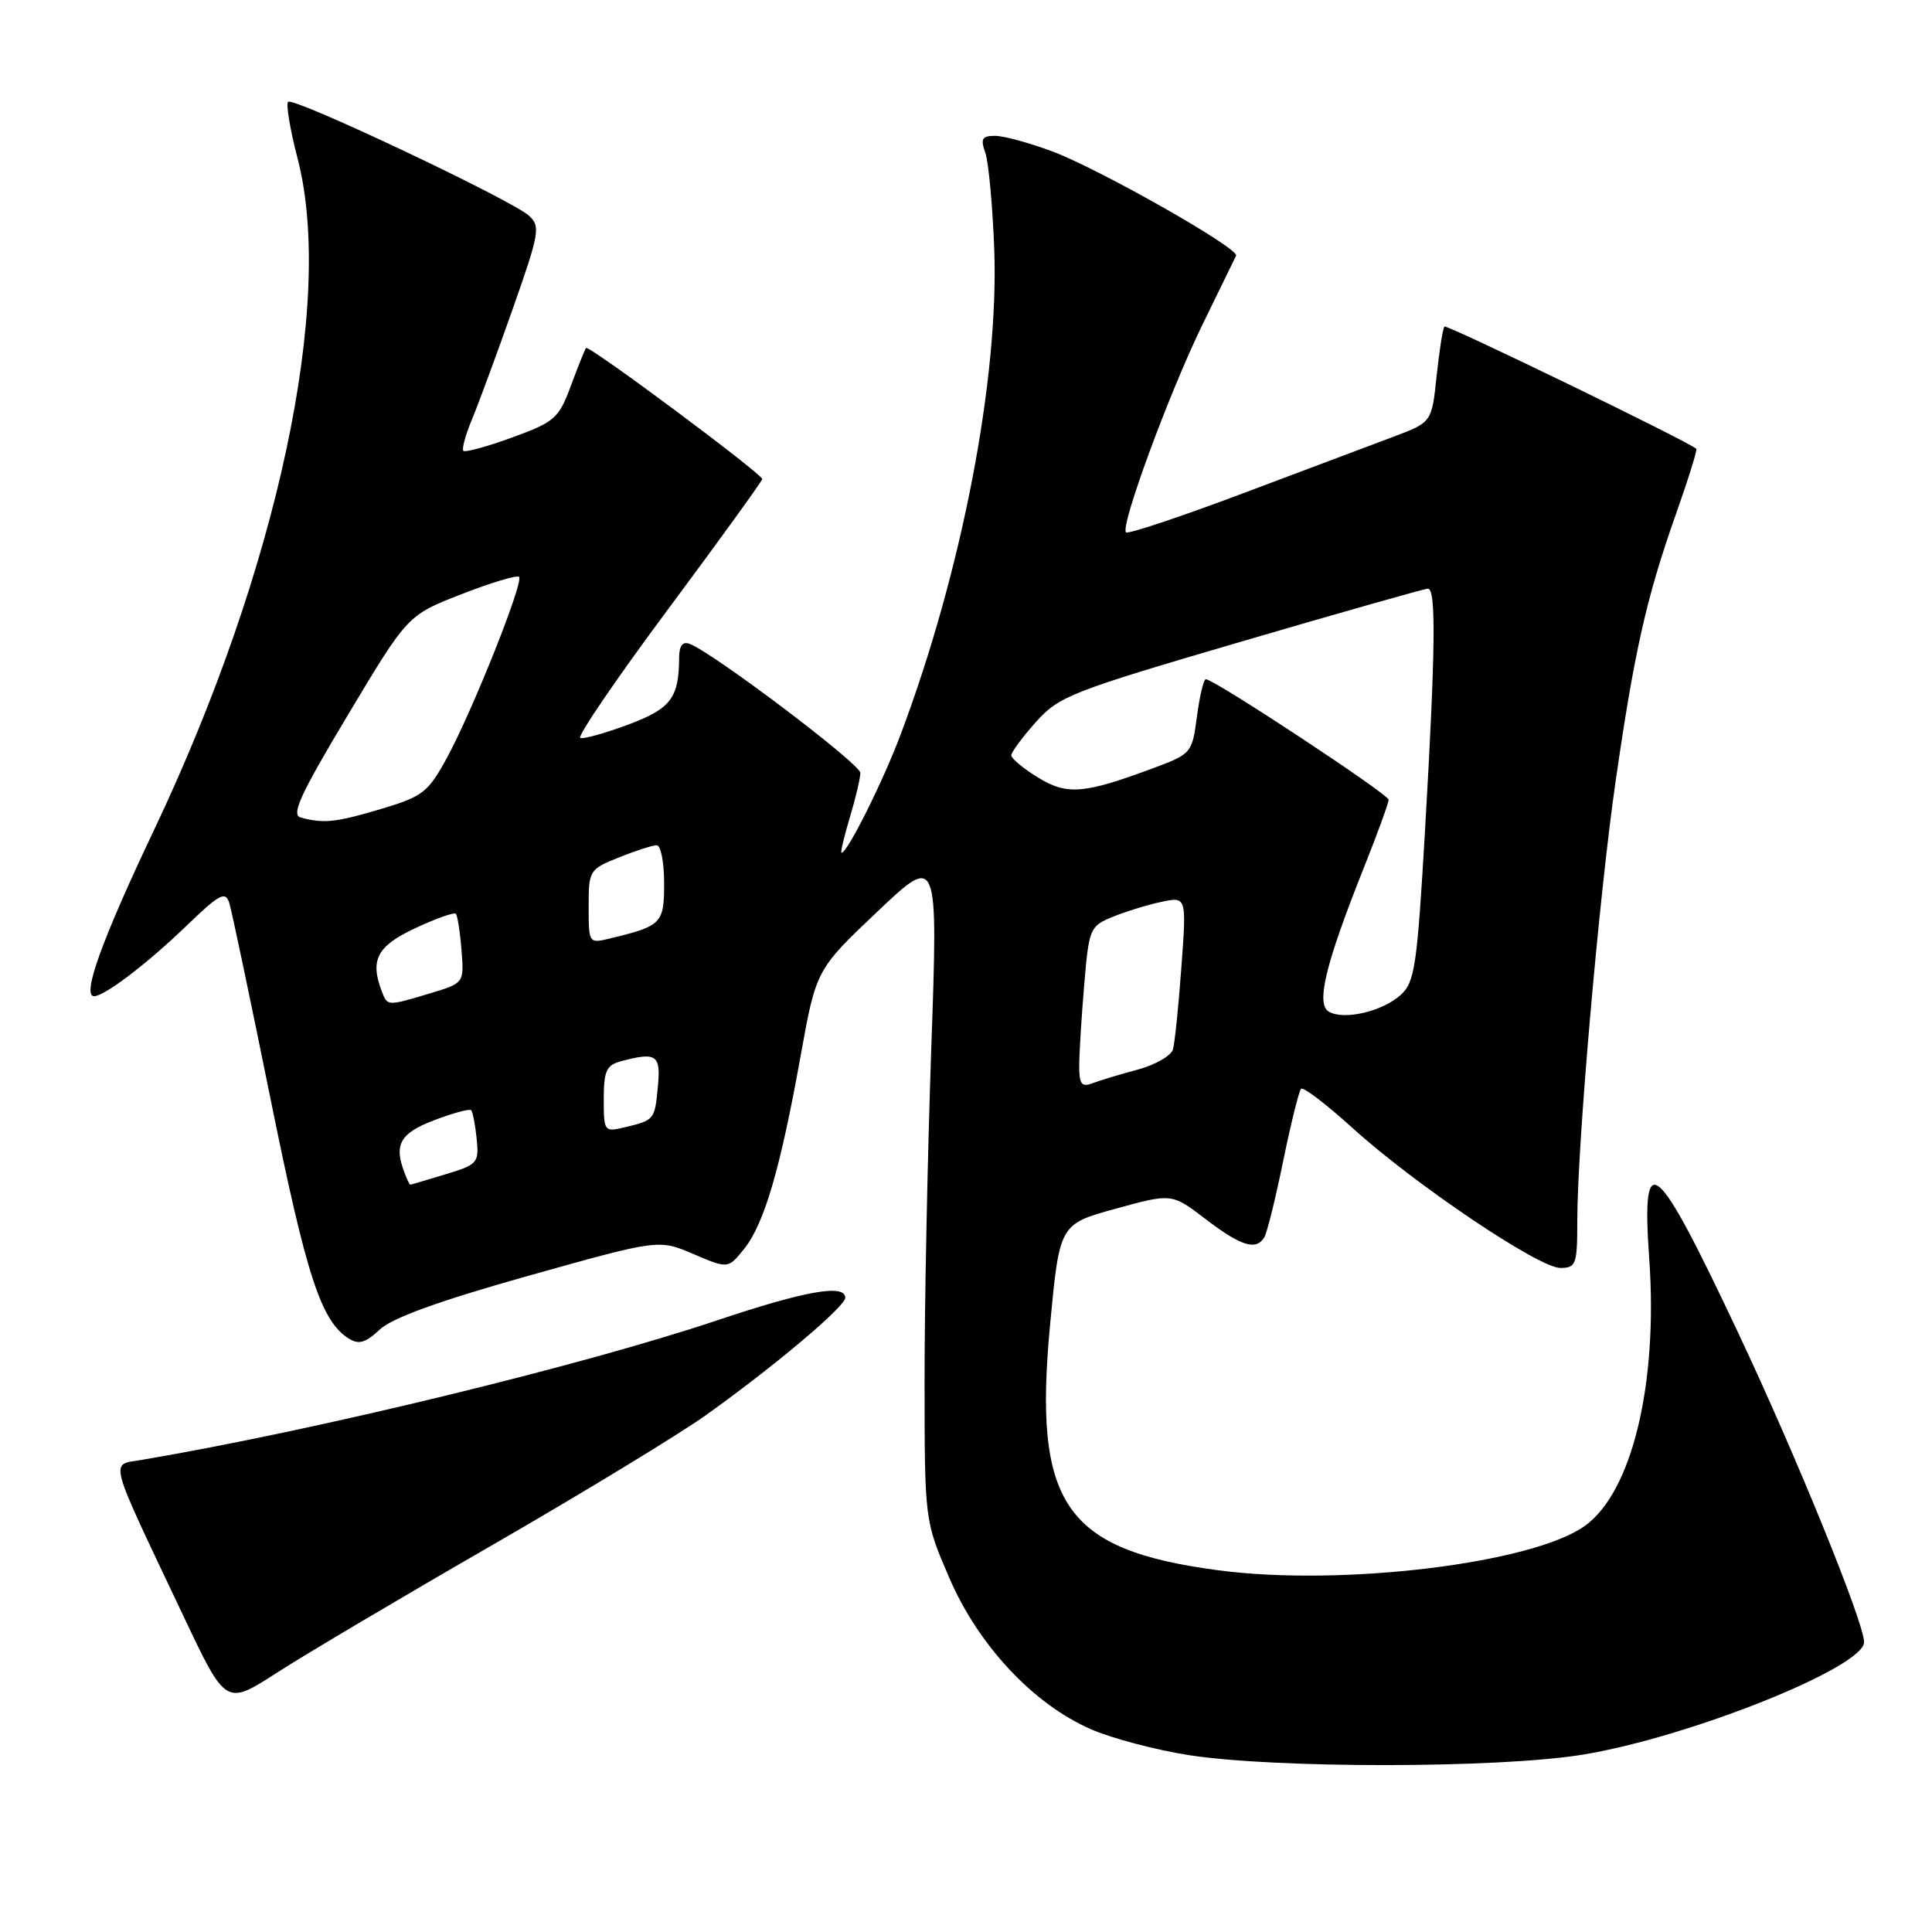 <?xml version="1.0" encoding="UTF-8" standalone="no"?>
<!DOCTYPE svg PUBLIC "-//W3C//DTD SVG 1.1//EN" "http://www.w3.org/Graphics/SVG/1.1/DTD/svg11.dtd" >
<svg xmlns="http://www.w3.org/2000/svg" xmlns:xlink="http://www.w3.org/1999/xlink" version="1.1" viewBox="0 0 256 256">
 <g >
 <path fill="currentColor"
d=" M 209.66 232.51 C 223.76 230.22 247.00 220.93 247.00 217.59 C 247.00 215.01 238.01 192.91 230.34 176.65 C 219.34 153.30 217.47 151.73 218.53 166.77 C 219.71 183.37 216.26 197.70 210.00 202.19 C 203.05 207.17 177.83 210.23 161.50 208.08 C 141.04 205.38 136.90 199.35 139.14 175.54 C 140.40 162.21 140.40 162.21 147.83 160.16 C 155.27 158.11 155.27 158.11 159.78 161.56 C 164.46 165.13 166.43 165.74 167.53 163.95 C 167.88 163.38 169.01 158.83 170.03 153.84 C 171.05 148.86 172.12 144.55 172.40 144.27 C 172.68 143.98 175.75 146.32 179.21 149.46 C 187.47 156.95 203.90 168.01 206.75 168.01 C 208.84 168.00 209.00 167.56 209.00 161.74 C 209.00 151.74 211.88 118.74 214.08 103.50 C 216.56 86.32 218.15 79.24 222.03 68.24 C 223.69 63.55 224.92 59.60 224.77 59.47 C 223.66 58.47 191.70 42.97 191.40 43.27 C 191.18 43.49 190.72 46.43 190.36 49.81 C 189.72 55.96 189.72 55.96 184.61 57.88 C 181.80 58.94 172.79 62.32 164.59 65.41 C 156.39 68.49 149.47 70.80 149.20 70.54 C 148.41 69.74 154.92 52.06 159.34 43.00 C 161.62 38.33 163.62 34.22 163.79 33.88 C 164.24 32.93 145.70 22.41 139.46 20.07 C 136.41 18.93 132.99 18.00 131.85 18.00 C 130.12 18.00 129.90 18.38 130.56 20.25 C 130.99 21.49 131.52 27.20 131.74 32.94 C 132.39 50.15 127.46 75.75 119.33 97.35 C 116.98 103.60 112.28 113.00 111.51 113.00 C 111.34 113.00 111.83 110.90 112.60 108.34 C 113.37 105.78 114.00 103.11 114.00 102.41 C 114.00 101.23 94.56 86.54 91.40 85.32 C 90.45 84.96 90.00 85.54 89.99 87.14 C 89.96 92.50 88.89 93.90 83.25 96.01 C 80.21 97.14 77.35 97.95 76.89 97.79 C 76.43 97.63 81.66 89.95 88.53 80.72 C 95.39 71.49 101.00 63.73 101.00 63.48 C 101.00 62.79 77.99 45.66 77.65 46.11 C 77.49 46.32 76.58 48.58 75.64 51.13 C 74.04 55.44 73.51 55.91 67.88 57.96 C 64.56 59.18 61.64 59.97 61.40 59.74 C 61.17 59.50 61.68 57.62 62.54 55.57 C 63.40 53.51 65.82 46.94 67.93 40.96 C 71.48 30.87 71.64 29.98 70.09 28.58 C 67.77 26.48 38.86 12.81 38.18 13.49 C 37.87 13.79 38.44 17.19 39.44 21.03 C 44.37 40.05 36.79 75.47 20.40 110.00 C 13.49 124.55 10.80 132.00 12.47 132.00 C 13.84 132.00 19.52 127.68 24.65 122.73 C 29.08 118.46 29.87 118.03 30.38 119.64 C 30.70 120.66 33.17 132.40 35.87 145.72 C 40.62 169.17 42.55 175.06 46.21 177.36 C 47.54 178.20 48.43 177.94 50.32 176.17 C 51.96 174.63 58.23 172.36 70.01 169.05 C 87.30 164.20 87.30 164.20 91.89 166.17 C 96.48 168.13 96.48 168.13 98.62 165.46 C 101.27 162.13 103.40 154.86 106.07 140.00 C 108.14 128.50 108.14 128.50 116.22 120.83 C 124.30 113.17 124.30 113.17 123.40 138.83 C 122.91 152.95 122.50 172.82 122.51 183.00 C 122.52 201.50 122.52 201.50 125.77 209.04 C 129.62 217.99 136.86 225.75 144.50 229.11 C 147.25 230.32 153.10 231.87 157.50 232.56 C 169.00 234.35 198.50 234.32 209.66 232.51 Z  M 65.25 204.72 C 77.21 197.82 89.95 190.07 93.56 187.50 C 102.59 181.05 112.00 173.13 112.00 171.96 C 112.00 170.10 106.68 171.04 94.94 174.98 C 77.01 180.99 41.70 189.56 18.80 193.44 C 14.53 194.17 14.11 192.61 24.36 214.25 C 29.93 226.01 29.93 226.01 36.71 221.63 C 40.45 219.22 53.29 211.61 65.25 204.72 Z  M 53.61 155.42 C 52.16 151.66 53.00 150.16 57.52 148.44 C 60.01 147.49 62.22 146.89 62.43 147.11 C 62.64 147.32 62.97 149.02 63.16 150.87 C 63.48 154.10 63.30 154.31 59.00 155.61 C 56.52 156.36 54.44 156.98 54.36 156.98 C 54.28 156.99 53.94 156.29 53.61 155.42 Z  M 80.00 145.64 C 80.00 141.92 80.35 141.14 82.25 140.63 C 87.00 139.36 87.58 139.75 87.17 144.01 C 86.75 148.40 86.72 148.43 82.75 149.38 C 80.07 150.02 80.00 149.93 80.00 145.64 Z  M 143.00 141.26 C 143.00 139.63 143.30 134.81 143.66 130.53 C 144.29 123.03 144.42 122.72 147.41 121.50 C 149.11 120.80 152.01 119.90 153.86 119.51 C 157.23 118.79 157.23 118.79 156.54 128.15 C 156.17 133.29 155.66 138.19 155.43 139.04 C 155.19 139.89 153.08 141.10 150.75 141.73 C 148.41 142.35 145.71 143.17 144.75 143.54 C 143.33 144.09 143.00 143.66 143.00 141.26 Z  M 176.05 134.03 C 174.36 132.99 175.66 127.68 180.66 115.12 C 182.50 110.52 184.00 106.40 184.00 105.97 C 184.00 105.24 160.89 90.00 159.78 90.00 C 159.49 90.00 158.96 92.22 158.60 94.94 C 157.96 99.81 157.88 99.90 152.72 101.82 C 143.55 105.22 141.37 105.39 137.50 103.00 C 135.57 101.81 134.00 100.50 134.00 100.09 C 134.00 99.67 135.46 97.69 137.25 95.69 C 140.31 92.25 141.89 91.64 164.46 85.02 C 177.64 81.16 188.78 78.00 189.21 78.00 C 190.30 78.00 190.21 86.10 188.84 109.73 C 187.77 128.14 187.47 130.14 185.58 131.85 C 183.14 134.05 177.99 135.23 176.05 134.03 Z  M 50.61 131.42 C 48.99 127.20 49.94 125.37 55.00 123.00 C 57.75 121.71 60.17 120.85 60.40 121.08 C 60.62 121.31 60.96 123.47 61.15 125.88 C 61.50 130.26 61.50 130.26 57.00 131.62 C 51.34 133.32 51.34 133.32 50.61 131.42 Z  M 78.00 120.13 C 78.00 115.33 78.09 115.18 82.02 113.61 C 84.23 112.72 86.48 112.00 87.02 112.00 C 87.56 112.00 88.00 114.26 88.00 117.02 C 88.00 122.39 87.70 122.69 80.75 124.37 C 78.03 125.03 78.00 124.98 78.00 120.13 Z  M 39.86 108.33 C 38.54 107.98 39.76 105.32 46.12 94.70 C 54.02 81.50 54.02 81.50 61.16 78.73 C 65.08 77.20 68.51 76.17 68.78 76.44 C 69.43 77.09 62.59 94.24 59.20 100.45 C 56.72 105.00 56.02 105.54 50.50 107.19 C 44.49 108.98 42.92 109.15 39.86 108.33 Z "/>
</g>
</svg>